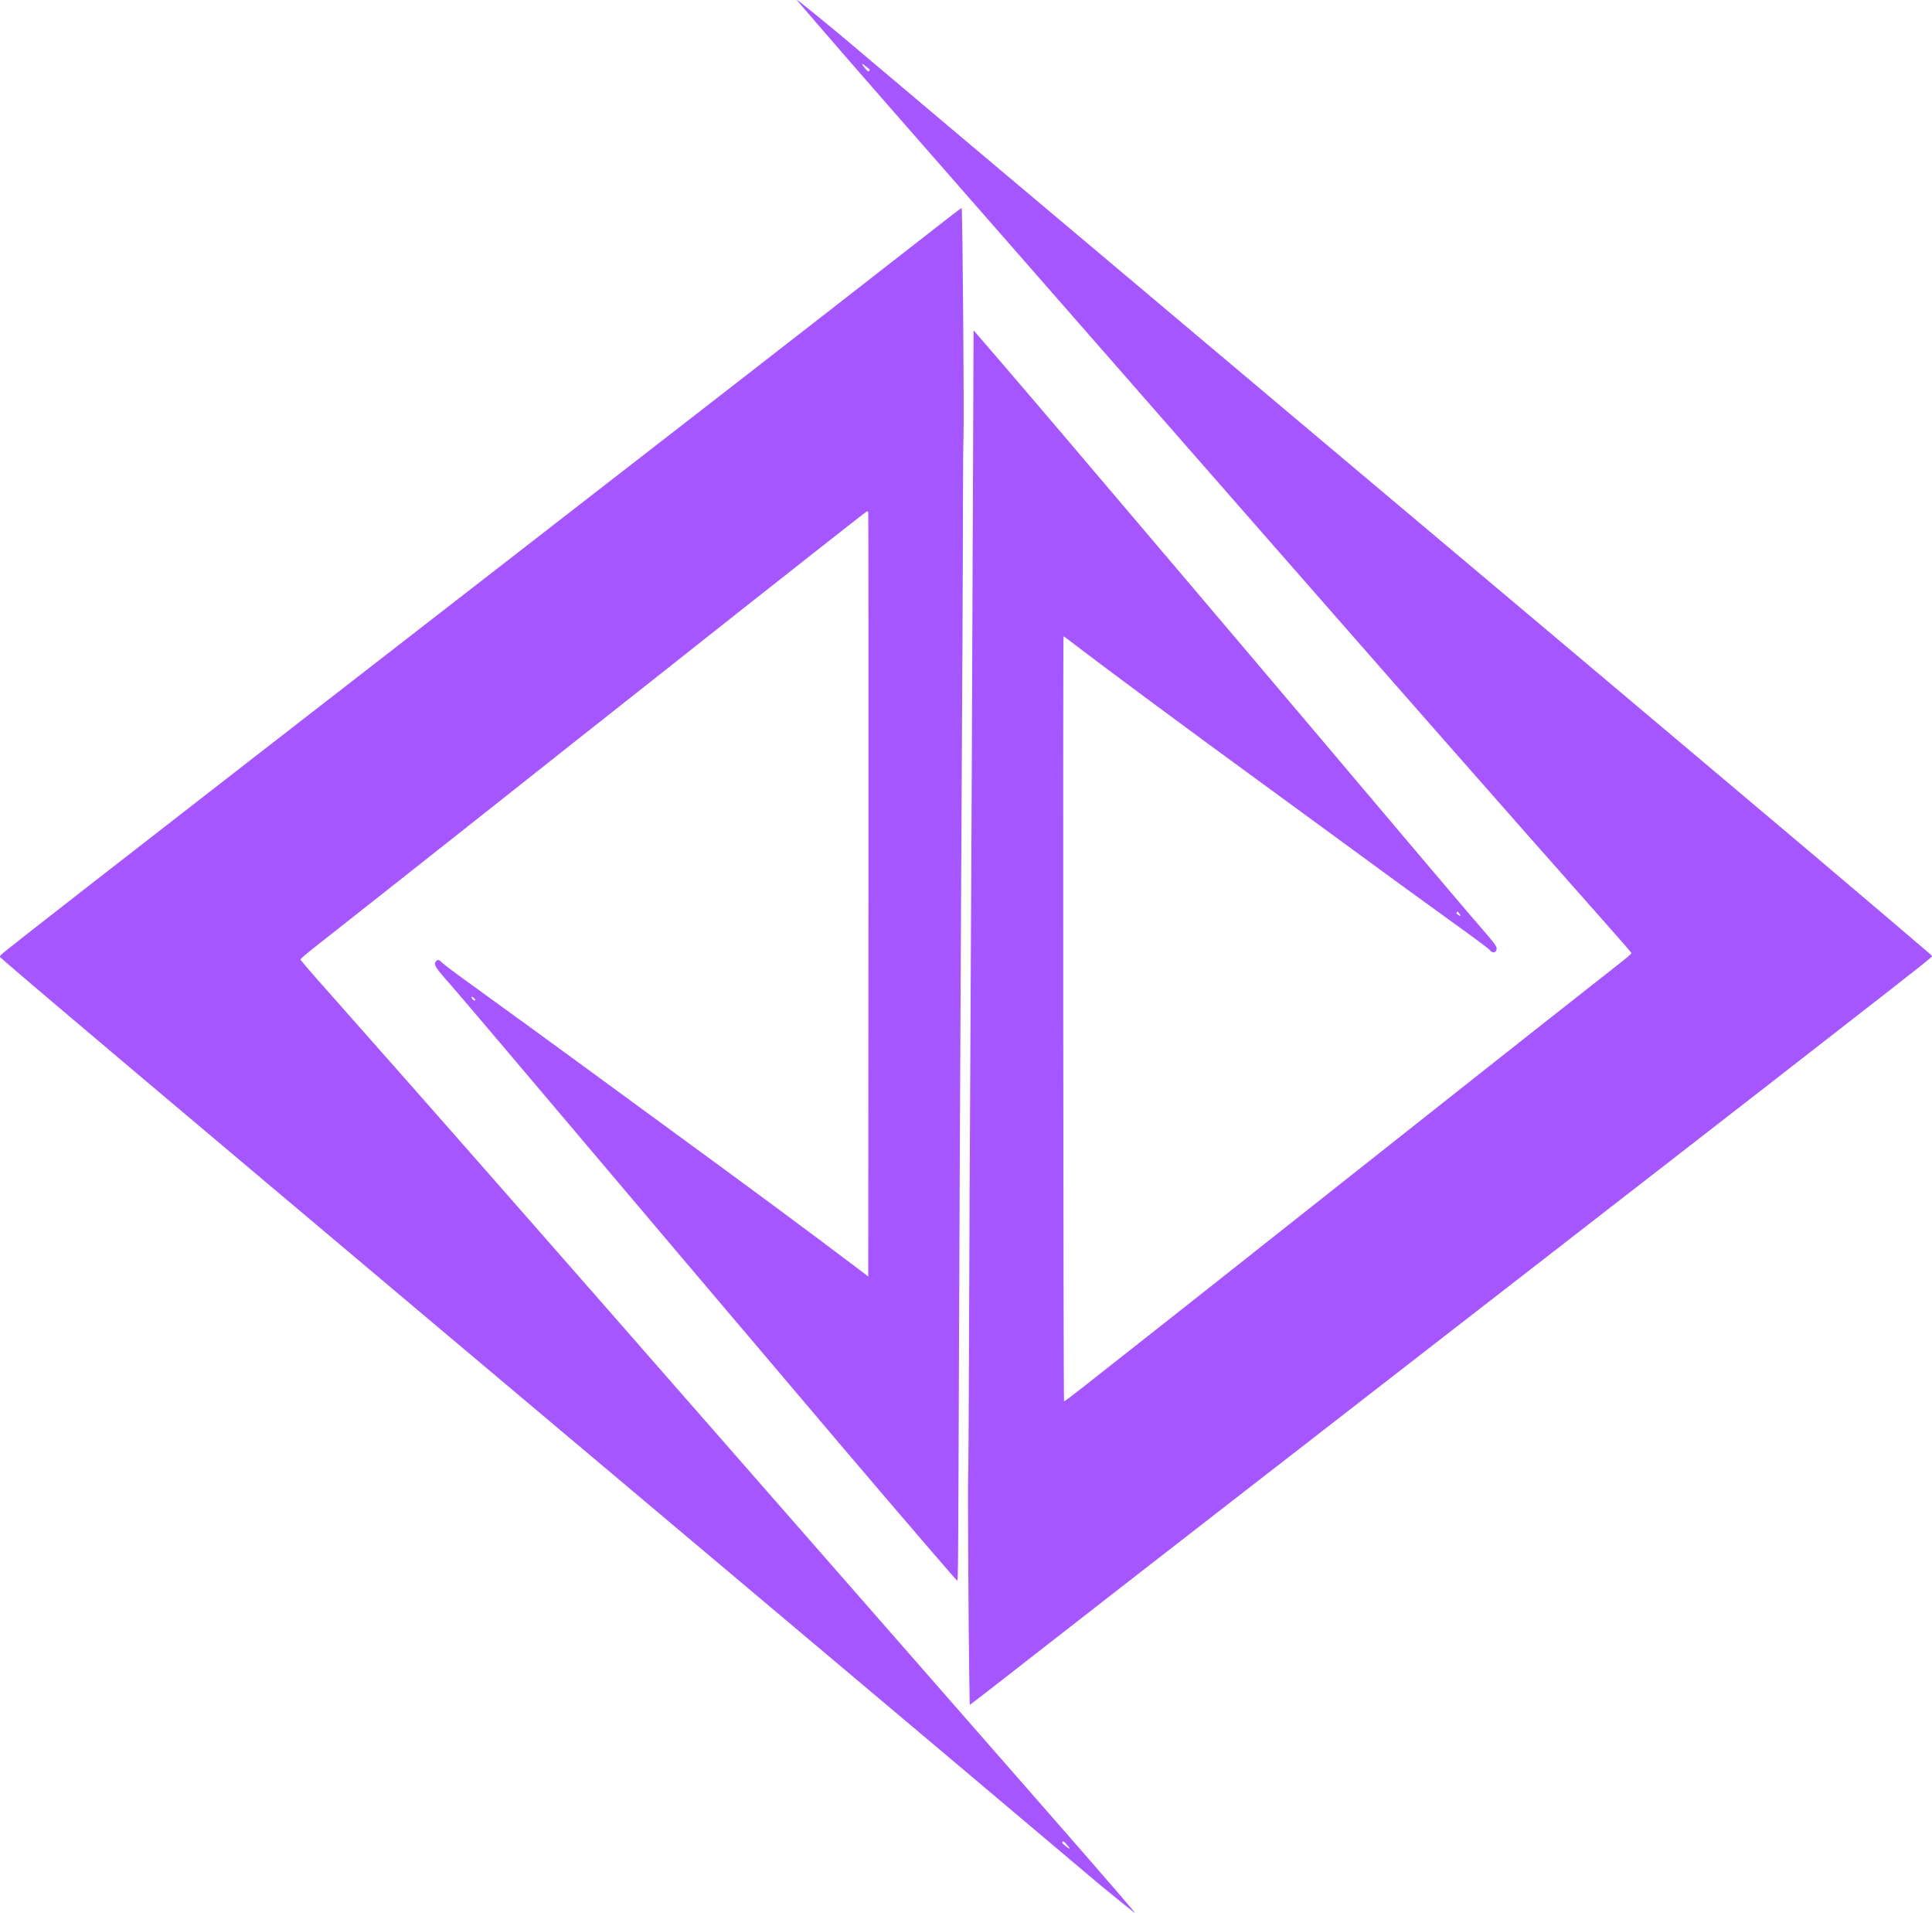 <?xml version="1.0" encoding="UTF-8"?>
<svg id="_Слой_1" data-name="Слой 1" xmlns="http://www.w3.org/2000/svg" viewBox="0 0 2950.13 2920.21">
  <defs>
    <style>
      .cls-1 {
        fill: #a656ff;
      }
    </style>
  </defs>
  <path class="cls-1" d="M1218.4,2.19c1.4,1.6,16.3,18.9,33.1,38.4,16.7,19.5,64.3,74.2,105.7,121.5,41.5,47.3,128.5,146.7,193.5,221,347.3,396.7,470.1,537,528.5,603.5,35.5,40.4,88.8,101.2,118.5,135,71.3,81.2,215.4,244.6,258.9,293.5,19.1,21.4,34.7,39.5,34.7,40.2,0,.6-6.2,6-13.7,12-45.2,35.4-194.9,153.5-267.8,211.2-98.6,78.1-195.5,154.7-265.5,210-15.7,12.4-52.3,41.4-81.5,64.5-29.1,23.1-71.9,56.8-95,75-23.1,18.1-58.9,46.3-79.5,62.6-53.8,42.5-62.4,49-63.5,48.7-1.2-.4-1.9-1167.7-.8-1167.7,.5,0,5.3,3.5,10.8,7.7,50.5,38.8,177.8,133.1,290,214.9,20.4,14.9,53,38.7,72.5,53,36.5,26.7,100.4,73.5,142,103.9,12.9,9.4,41.5,30.1,63.5,46,51.9,37.4,70.7,51.4,72.3,53.6,3.8,5.4,10.2,3.9,10.2-2.5,0-4-2.8-7.7-31.5-40.8-11.6-13.4-53.2-62.3-92.5-108.8-136.5-161.4-208.7-246.9-264-312-30.6-36-77.2-90.9-103.5-122-145.9-172.1-216.9-255.4-269.5-316.6-15.7-18.1-30.6-35.5-33.1-38.4l-4.6-5.4-.7,181.4c-1.3,360.4-2.7,651.3-4.1,903.5-.8,141.3-1.8,344.1-2.1,450.5s-.9,201.4-1.3,211c-.8,18.3,.5,243.4,1.7,312.4l.7,39.9,13.7-10.4c7.5-5.7,27.8-21.4,45-34.9,97.1-75.8,256.3-199.7,359.3-279.5,19.8-15.3,41.9-32.4,49-38,7.2-5.6,37.3-29,67-52s59.9-46.4,67-52c7.2-5.6,35.3-27.4,62.5-48.5,114.8-89,209.8-162.7,227.5-176.5,12.5-9.8,97.9-76,192-149,79.2-61.4,145.8-113.2,234-181.9,146.8-114.3,152.8-119.1,152.3-120.7-.2-.5-2.9-3-6-5.6-3.1-2.7-29.4-25.1-58.5-49.9-68.4-58.3-138.3-117.4-308.3-260.6-76.2-64.1-157.6-132.8-181-152.5s-74.9-63.1-114.5-96.4-99.2-83.4-132.5-111.5c-33.3-28-87.5-73.7-120.5-101.4-78.4-65.9-480.6-404.6-554.5-466.9-96.3-81.2-152.1-128.3-182-153.6-26.7-22.5-71.6-59.1-75-61-.8-.4-.3,.5,1.1,2.1Zm103.7,99.1c2.5,2.1,5,4.1,5.6,4.5,.7,.5,.6,1.3-.5,2.3-1.5,1.5-1.9,1.3-5.3-2.7-4.1-4.7-6.1-7.8-5-7.8,.4,0,2.7,1.7,5.2,3.7Zm906.2,1293.4c2.8,3.9,2,4.7-2,1.9-2.5-1.8-2.8-2.5-1.9-3.6,1.5-1.8,1.4-1.9,3.9,1.7Z"/>
  <path class="cls-1" d="M1460.3,323.29c-4.1,3.2-12.4,9.6-18.5,14.3-63.3,49.5-252.3,196.7-327,254.6-188.7,146.4-213.6,165.7-228,176.9-7.1,5.6-35.3,27.4-62.5,48.5-85.8,66.5-144.9,112.4-232.5,180.4-78.1,60.6-115.7,89.8-207,160.6C212.7,1292.09,32.4,1432.59,11.2,1449.69c-13,10.6-12.8,10.3-8.8,13.6,1.9,1.6,5.4,4.6,7.9,6.9s18.7,16.2,36,30.9,38.5,32.7,47,39.9c36.8,31.3,177.7,150.2,262.5,221.6,50.6,42.6,112,94.3,136.5,115,62.1,52.4,109.9,92.7,186.5,157.1,36.3,30.5,90.3,75.9,120,101,29.7,25,70.9,59.7,91.5,77,87.4,73.5,495.6,417.2,544.5,458.4,29.8,25.1,138.9,117.2,176.5,148.9,22.8,19.2,48.5,40.9,57,48.1,16,13.7,61.4,50.4,64,52,.8,.4,.6-.3-.6-1.6-1.1-1.3-14.4-16.8-29.4-34.4-15.1-17.6-68.6-79-119-136.5-50.3-57.5-137.2-156.7-193-220.5-316.1-361.1-437.3-499.5-478.5-546.5-25.3-28.9-67.2-76.6-93-106-122.2-139.4-259.2-294.7-321.9-365.3-21-23.5-38.1-43.5-38.1-44.4,0-1,9-8.8,22-19,12.1-9.6,33.3-26.2,47-37,45.5-35.9,195.7-154.4,215-169.8,41.1-32.7,166.3-131.7,287.5-227.4,15.7-12.4,42.4-33.6,59.5-47.1,17-13.5,44.7-35.4,61.5-48.6s54.1-42.7,83-65.4c71.1-56.1,89-70,90.1-70,.5,0,1.2,.6,1.4,1.2,.3,.7,.4,263.6,.3,584.2l-.3,582.9-23.5-17.8c-69.2-52.3-145.9-109.1-251.5-186.3-75-54.8-137.5-100.6-169-123.7-34.5-25.3-122.1-89-154-112-34.5-24.8-51.1-37.3-54.4-40.9-2.9-3.1-5.2-3.3-7.4-.8-4.5,4.9-2.2,8.7,21.8,35.8,7.7,8.8,46.2,53.9,85.5,100.4,183.7,217.3,380.3,449.3,512.9,605.5,72.2,85,172.7,202.1,175.3,204.2,1.3,1.2,1.6-18.7,2.2-181,1.2-333.6,2.6-634.2,3.6-816.7,2.2-388.1,3-548.2,3.1-639,.1-52,.4-101,.8-109,1.2-25.5-1.4-350-2.8-350-.3,0-4,2.6-8.1,5.7ZM723.7,1523.69c1.4,1.1,2.4,2.5,2.1,3-1.1,1.7-3.1,.9-4.8-2.1-2.1-3.5-1.1-3.9,2.7-.9Zm909.6,1298.1c0,1.3-2.9-.5-7.8-4.7-3.6-3.1-4.1-4-3-5.2,1.1-1.4,1.9-.8,6,3.8,2.7,2.9,4.8,5.7,4.8,6.1Z"/>
</svg>